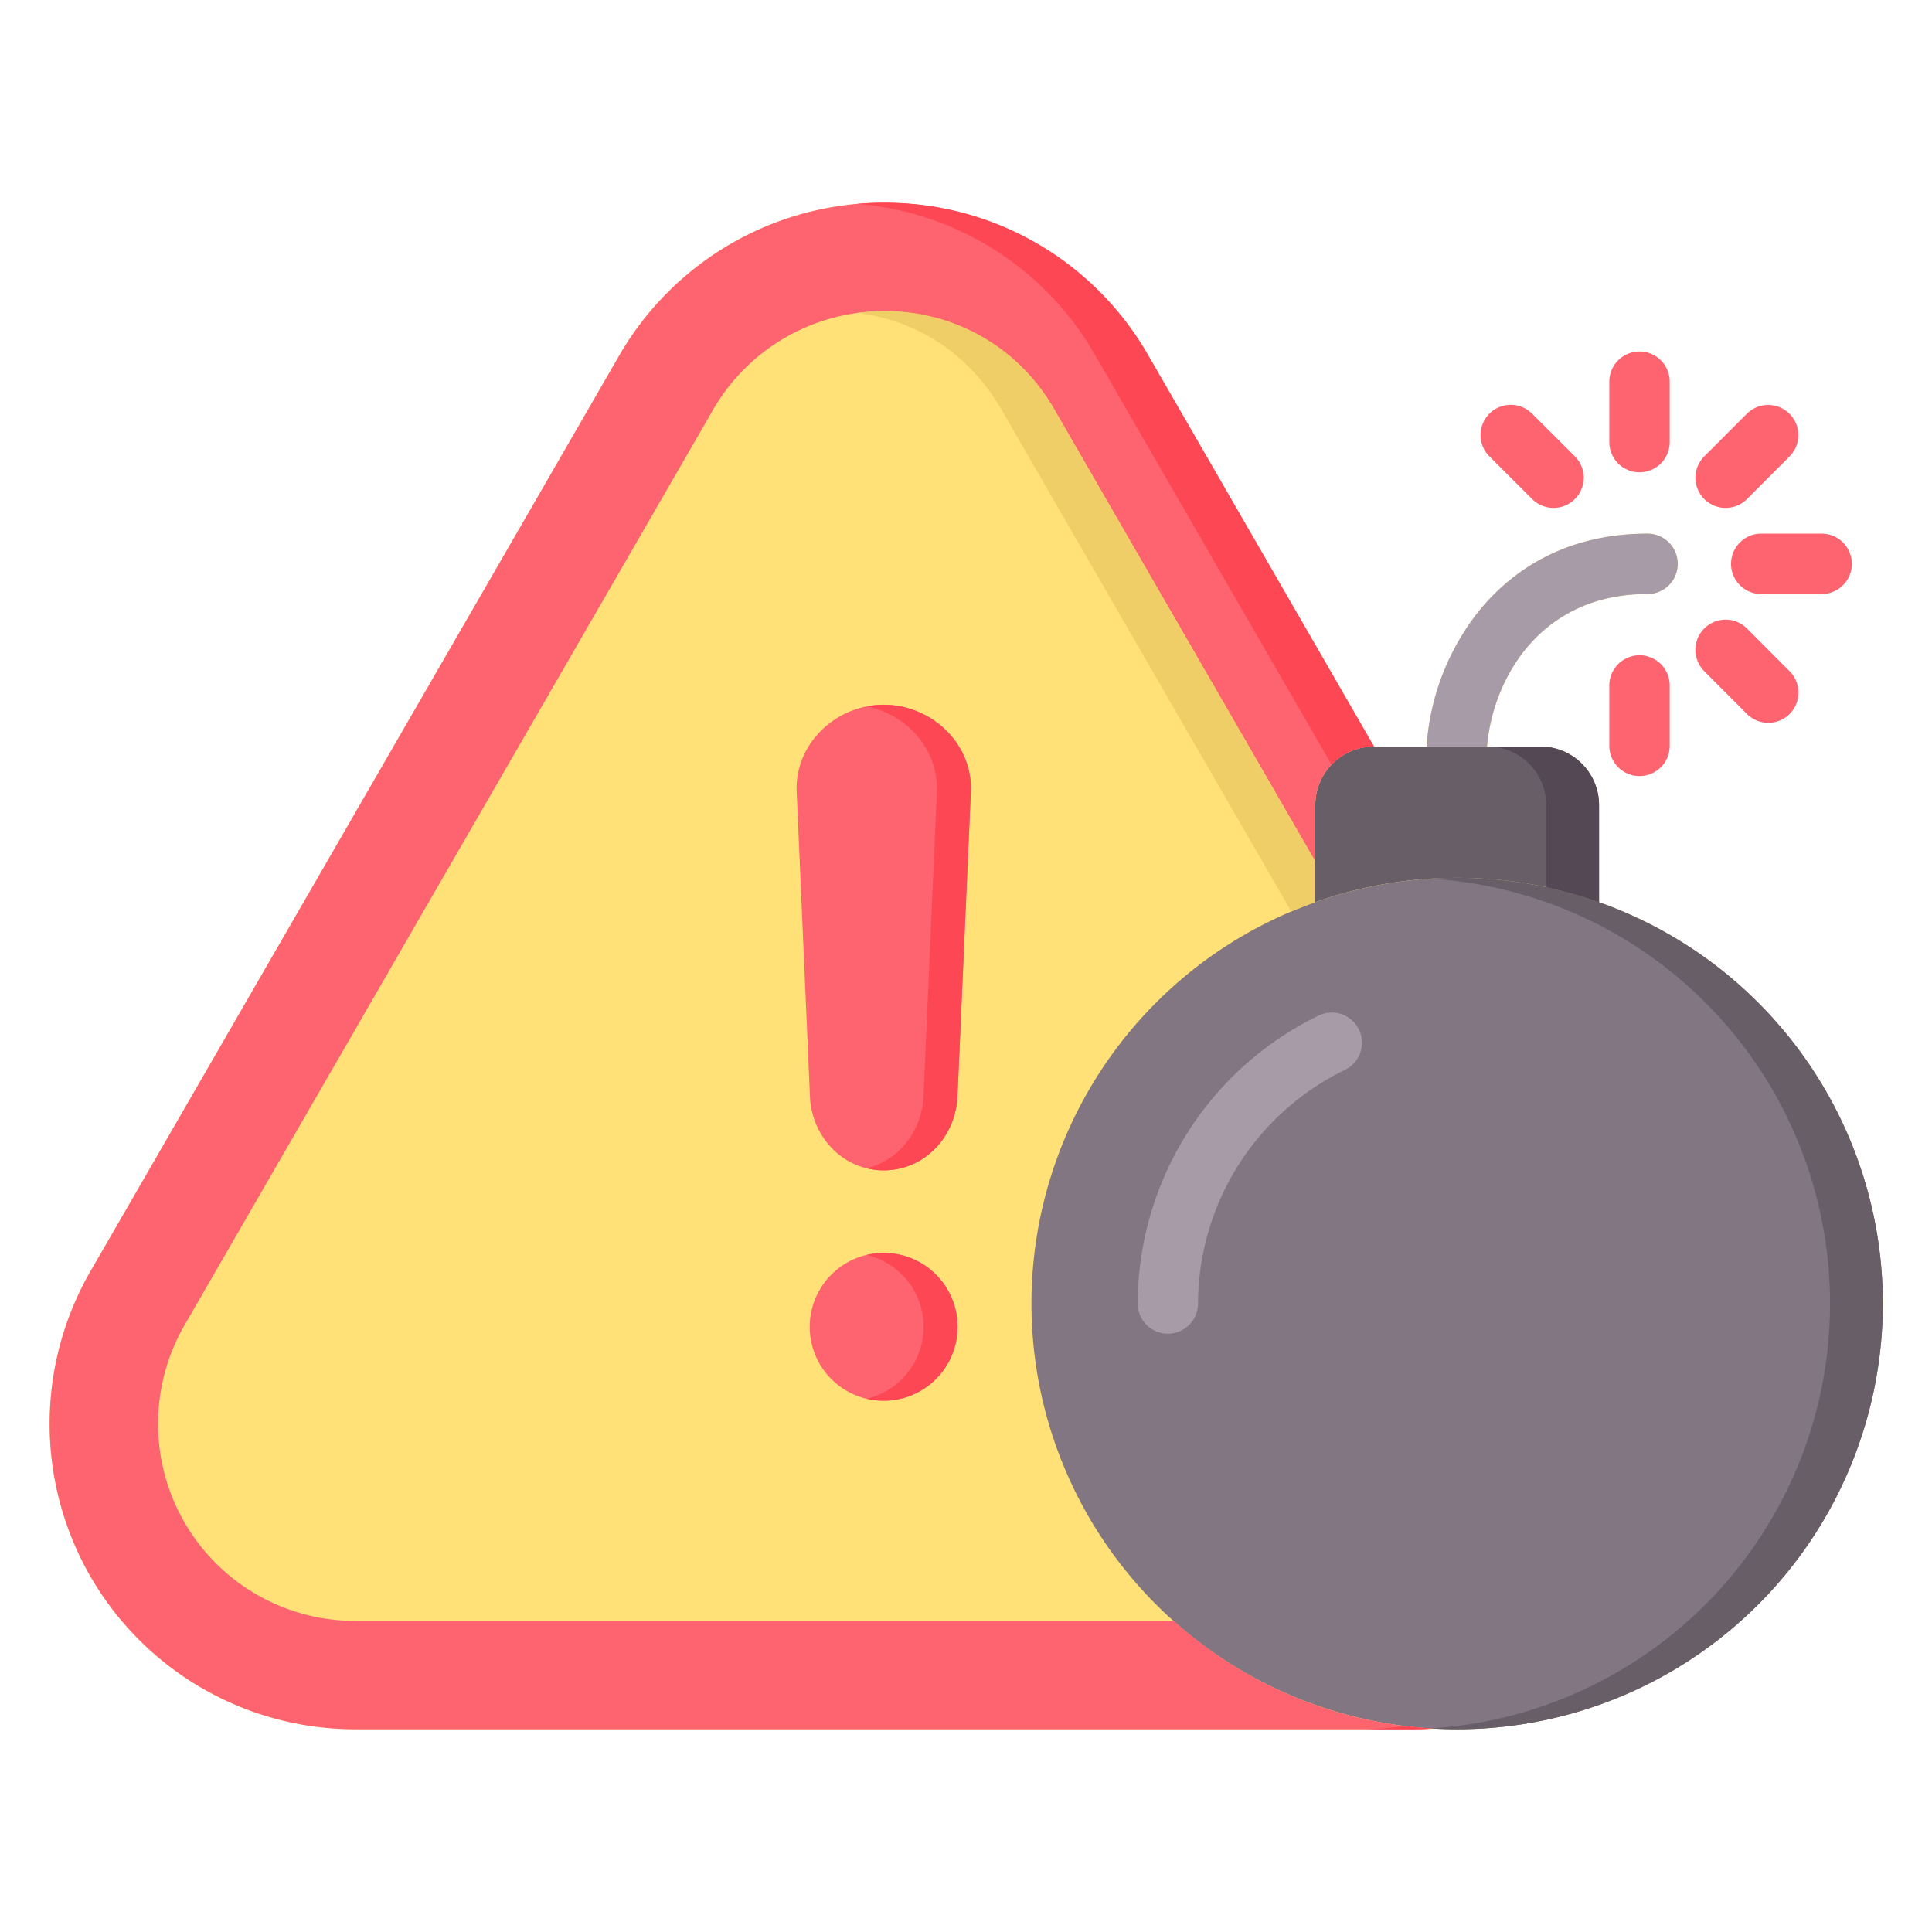 <svg viewBox="0 0 512 512" xmlns="http://www.w3.org/2000/svg"><g><path d="M423.762 239.1v-25.752a15.521 15.521 0 0 0-15.5-15.5h-14.173c1.325-16.812 13.306-40.422 42.527-40.422a8 8 0 0 0 0-16c-23.682 0-37.7 11.572-45.3 21.28a64.639 64.639 0 0 0-13.256 35.142h-13.935L304.309 94.219a80.933 80.933 0 0 0-140.2 0L24 336.868a80.93 80.93 0 0 0 70.116 121.4H374.3c1.9 0 3.736-.059 5.613-.175 2.065.113 4.143.175 6.236.175A112.812 112.812 0 0 0 423.762 239.1z" fill="#ffe177"></path><path d="M386.148 232.641a112.33 112.33 0 0 1 37.614 6.454v-25.747a15.521 15.521 0 0 0-15.5-15.5h-44.197a15.521 15.521 0 0 0-15.5 15.5v25.74a112.3 112.3 0 0 1 37.583-6.447z" fill="#685e68"></path><g fill="#fe646f"><path d="M411.7 134.6a7.975 7.975 0 0 1-5.65-2.336l-11.339-11.311a8 8 0 0 1 11.3-11.328l11.339 11.311a8 8 0 0 1-5.65 13.664zM434.486 125.165a8 8 0 0 1-8-8v-16.017a8 8 0 0 1 16 0v16.017a8 8 0 0 1-8 8zM457.305 134.6a8 8 0 0 1-5.657-13.657l11.31-11.31a8 8 0 0 1 11.314 11.313l-11.311 11.311a7.974 7.974 0 0 1-5.656 2.343zM482.76 157.423h-16.016a8 8 0 0 1 0-16h16.016a8 8 0 0 1 0 16zM468.615 191.552a7.976 7.976 0 0 1-5.664-2.35l-11.311-11.339a8 8 0 0 1 11.329-11.3l11.31 11.339a8 8 0 0 1-5.664 13.65zM434.486 205.668a8 8 0 0 1-8-8v-16.015a8 8 0 0 1 16 0v16.015a8 8 0 0 1-8 8z" fill="#fe646f"></path></g><path d="M386.148 232.641a112.814 112.814 0 1 0 112.828 112.8 112.928 112.928 0 0 0-112.828-112.8z" fill="#837683"></path><path d="M234.192 186.768c12.714 0 23.64 10.378 23.092 23.063l-3.546 80.778c-.519 10.724-8.793 19.545-19.546 19.545s-19.056-8.821-19.546-19.545l-3.517-80.778c-.576-12.685 10.379-23.063 23.063-23.063zm0 145.267a19.59 19.59 0 1 0 19.575 19.6 19.581 19.581 0 0 0-19.575-19.6z" fill="#fe646f"></path><path d="M234.192 332.035a19.574 19.574 0 0 0-4.5.541 19.572 19.572 0 0 1 0 38.1 19.58 19.58 0 1 0 4.5-38.638zM234.192 186.768a23.259 23.259 0 0 0-4.5.442c10.677 2.1 19.07 11.466 18.588 22.621l-3.546 80.778c-.444 9.168-6.564 16.926-15.047 18.99a19.007 19.007 0 0 0 4.5.555c10.753 0 19.027-8.821 19.546-19.545l3.546-80.778c.553-12.685-10.373-23.063-23.087-23.063z" fill="#fd4755"></path><path d="M311.056 429.555H94.114a52.23 52.23 0 0 1-45.237-78.33l70.053-121.34 70.055-121.312a52.226 52.226 0 0 1 90.444 0l69.133 119.717v-14.942a15.521 15.521 0 0 1 15.5-15.5h.06L304.309 94.219a80.933 80.933 0 0 0-140.2 0L24 336.868a80.93 80.93 0 0 0 70.116 121.4H374.3c1.905 0 3.75-.059 5.634-.176a112.337 112.337 0 0 1-68.878-28.537z" fill="#fe646f"></path><path d="m265.4 108.573 70.054 121.312 6.754 11.7c2.09-.888 4.2-1.732 6.354-2.5v-10.8l-69.133-119.71a51.029 51.029 0 0 0-45.237-26.1 55.815 55.815 0 0 0-7 .437c16.142 2.033 29.824 11.133 38.208 25.661z" fill="#efce67"></path><path d="m290.279 94.218 62.6 108.422a15.446 15.446 0 0 1 11.183-4.795h.06L304.309 94.219a80.1 80.1 0 0 0-70.117-40.488c-2.355 0-4.688.109-7 .3a79.957 79.957 0 0 1 63.087 40.187zM360.27 458.269h14.03c1.905 0 3.75-.059 5.634-.176-2.568-.14-5.107-.393-7.627-.7a83.249 83.249 0 0 1-12.037.876z" fill="#fd4755"></path><path d="M386.148 232.641c-2.351 0-4.683.081-7 .224a112.806 112.806 0 0 1 0 225.18c2.316.143 4.648.224 7 .224a112.814 112.814 0 1 0 0-225.628z" fill="#685e68"></path><path d="M309.492 353.441a8 8 0 0 1-8-8A85.173 85.173 0 0 1 349.31 269.2a8 8 0 1 1 6.967 14.4 69.084 69.084 0 0 0-38.785 61.843 8 8 0 0 1-8 7.998z" fill="#a79ba7"></path><path d="M409.762 213.348v21.786a111.851 111.851 0 0 1 14 3.961v-25.747a15.521 15.521 0 0 0-15.5-15.5h-14a15.521 15.521 0 0 1 15.5 15.5z" fill="#544854"></path><path d="M436.616 141.423c-23.682 0-37.7 11.572-45.3 21.28a64.639 64.639 0 0 0-13.256 35.142h16.028c1.325-16.812 13.306-40.422 42.527-40.422a8 8 0 0 0 0-16z" fill="#a79ba7"></path></g></svg>